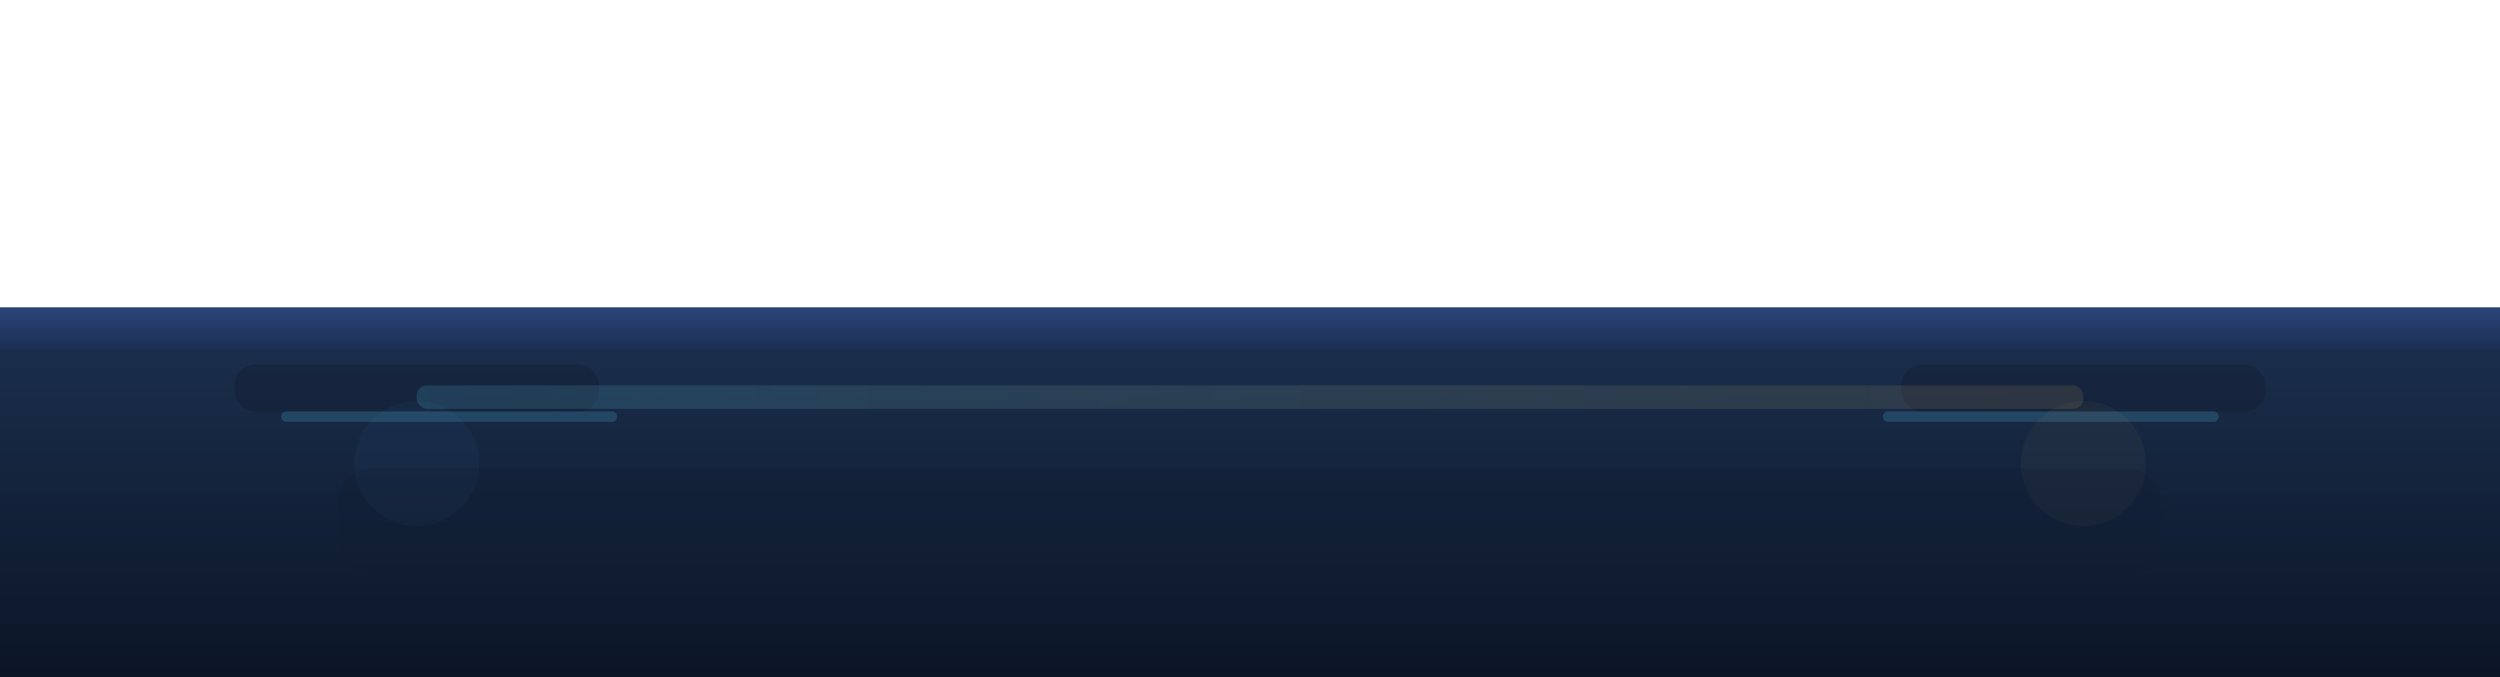<svg xmlns="http://www.w3.org/2000/svg" width="1920" height="520" viewBox="0 0 1920 520">
  <defs>
    <linearGradient id="deskSurfaceGradient" x1="0%" y1="0%" x2="0%" y2="100%">
      <stop offset="0%" stop-color="#1a2e4c" />
      <stop offset="100%" stop-color="#0b1526" />
    </linearGradient>
    <linearGradient id="deskLipGradient" x1="0%" y1="0%" x2="0%" y2="100%">
      <stop offset="0%" stop-color="#2b4578" />
      <stop offset="100%" stop-color="#1b2f54" />
    </linearGradient>
    <linearGradient id="deskGlow" x1="0%" y1="0%" x2="100%" y2="0%">
      <stop offset="0%" stop-color="rgba(86, 204, 242, 0.16)" />
      <stop offset="100%" stop-color="rgba(255, 209, 102, 0.1)" />
    </linearGradient>
  </defs>
  <rect x="0" y="260" width="1920" height="260" fill="url(#deskSurfaceGradient)" />
  <rect x="0" y="236" width="1920" height="32" fill="url(#deskLipGradient)" />
  <g opacity="0.35">
    <rect x="180" y="280" width="280" height="36" rx="16" fill="#111a2c" />
    <rect x="1460" y="280" width="280" height="36" rx="16" fill="#111a2c" />
  </g>
  <g opacity="0.18" stroke="#56ccf2" stroke-width="8" stroke-linecap="round">
    <path d="M220 320 L470 320" />
    <path d="M1450 320 L1700 320" />
  </g>
  <rect x="320" y="296" width="1280" height="18" rx="8" fill="url(#deskGlow)" />
  <g opacity="0.25">
    <circle cx="320" cy="356" r="48" fill="rgba(68, 192, 255, 0.15)" />
    <circle cx="1600" cy="356" r="48" fill="rgba(255, 209, 102, 0.15)" />
  </g>
  <rect x="260" y="360" width="1400" height="80" rx="24" fill="#121c30" opacity="0.25" />
</svg>
